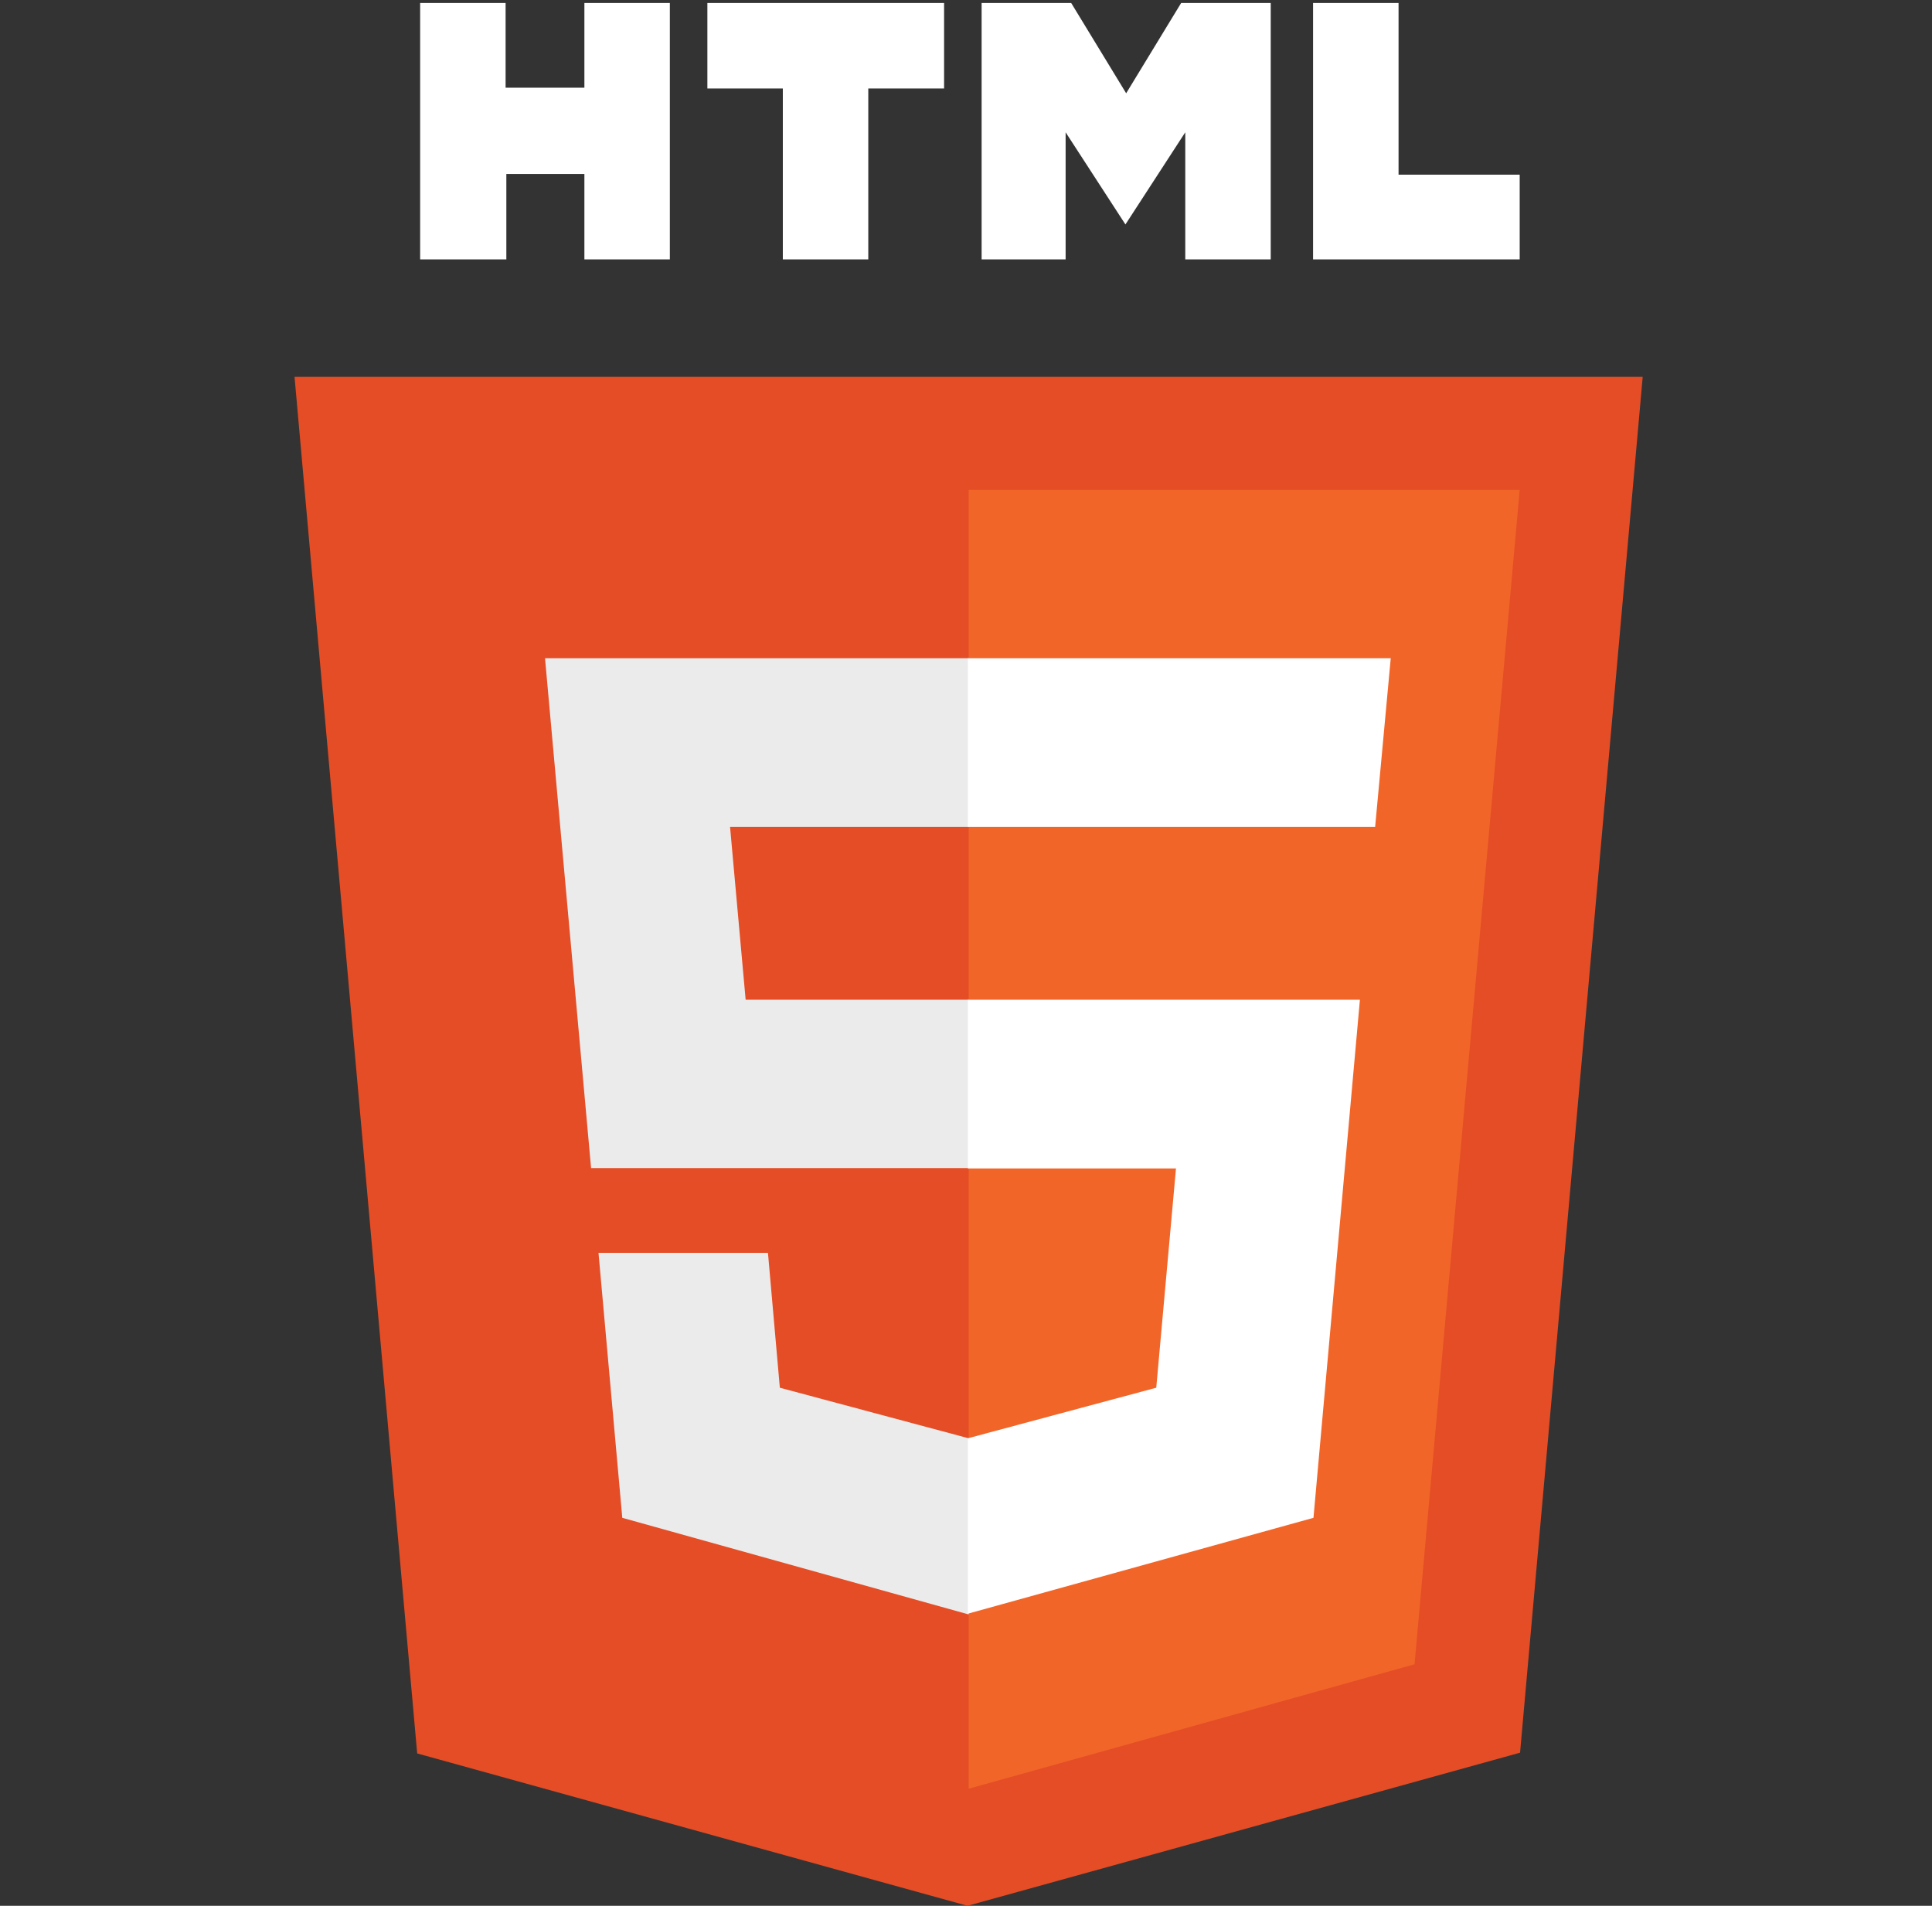 <svg width="73" height="72" viewBox="0 0 73 72" fill="none" xmlns="http://www.w3.org/2000/svg">
<rect x="0" y="0" width="73" height="72" fill="#333333" stroke="none"/>
<g clip-path="url(#clip0_279_15)">
<path d="M15.875 0.112H19.104V3.314H22.081V0.112H25.31V9.8H22.081V6.571H19.132V9.8H15.875M29.579 3.342H26.728V0.112H35.672V3.342H32.808V9.8H29.579M37.09 0.112H40.474L42.552 3.524L44.63 0.112H48.014V9.8H44.785V4.998L42.524 8.48L40.264 4.998V9.8H37.09M49.614 0.112H52.844V6.599H57.421V9.8H49.614" fill="white"/>
<path d="M15.763 66.243L11.129 14.237H62.069L57.435 66.215L36.557 72" fill="#E44D26"/>
<path d="M36.599 67.577V18.505H57.421L53.448 62.874" fill="#F16529"/>
<path d="M20.593 24.866H36.599V31.24H27.585L28.174 37.769H36.599V44.129H22.334M22.614 47.331H29.017L29.466 52.427L36.599 54.337V60.992L23.513 57.342" fill="#EBEBEB"/>
<path d="M52.549 24.866H36.571V31.24H51.959M51.384 37.769H36.571V44.143H44.434L43.689 52.427L36.571 54.337V60.964L49.629 57.342" fill="white"/>
</g>
<defs>
<clipPath id="clip0_279_15">
<rect width="71.888" height="71.888" fill="white" transform="translate(0.655 0.112)"/>
</clipPath>
</defs>
</svg>
